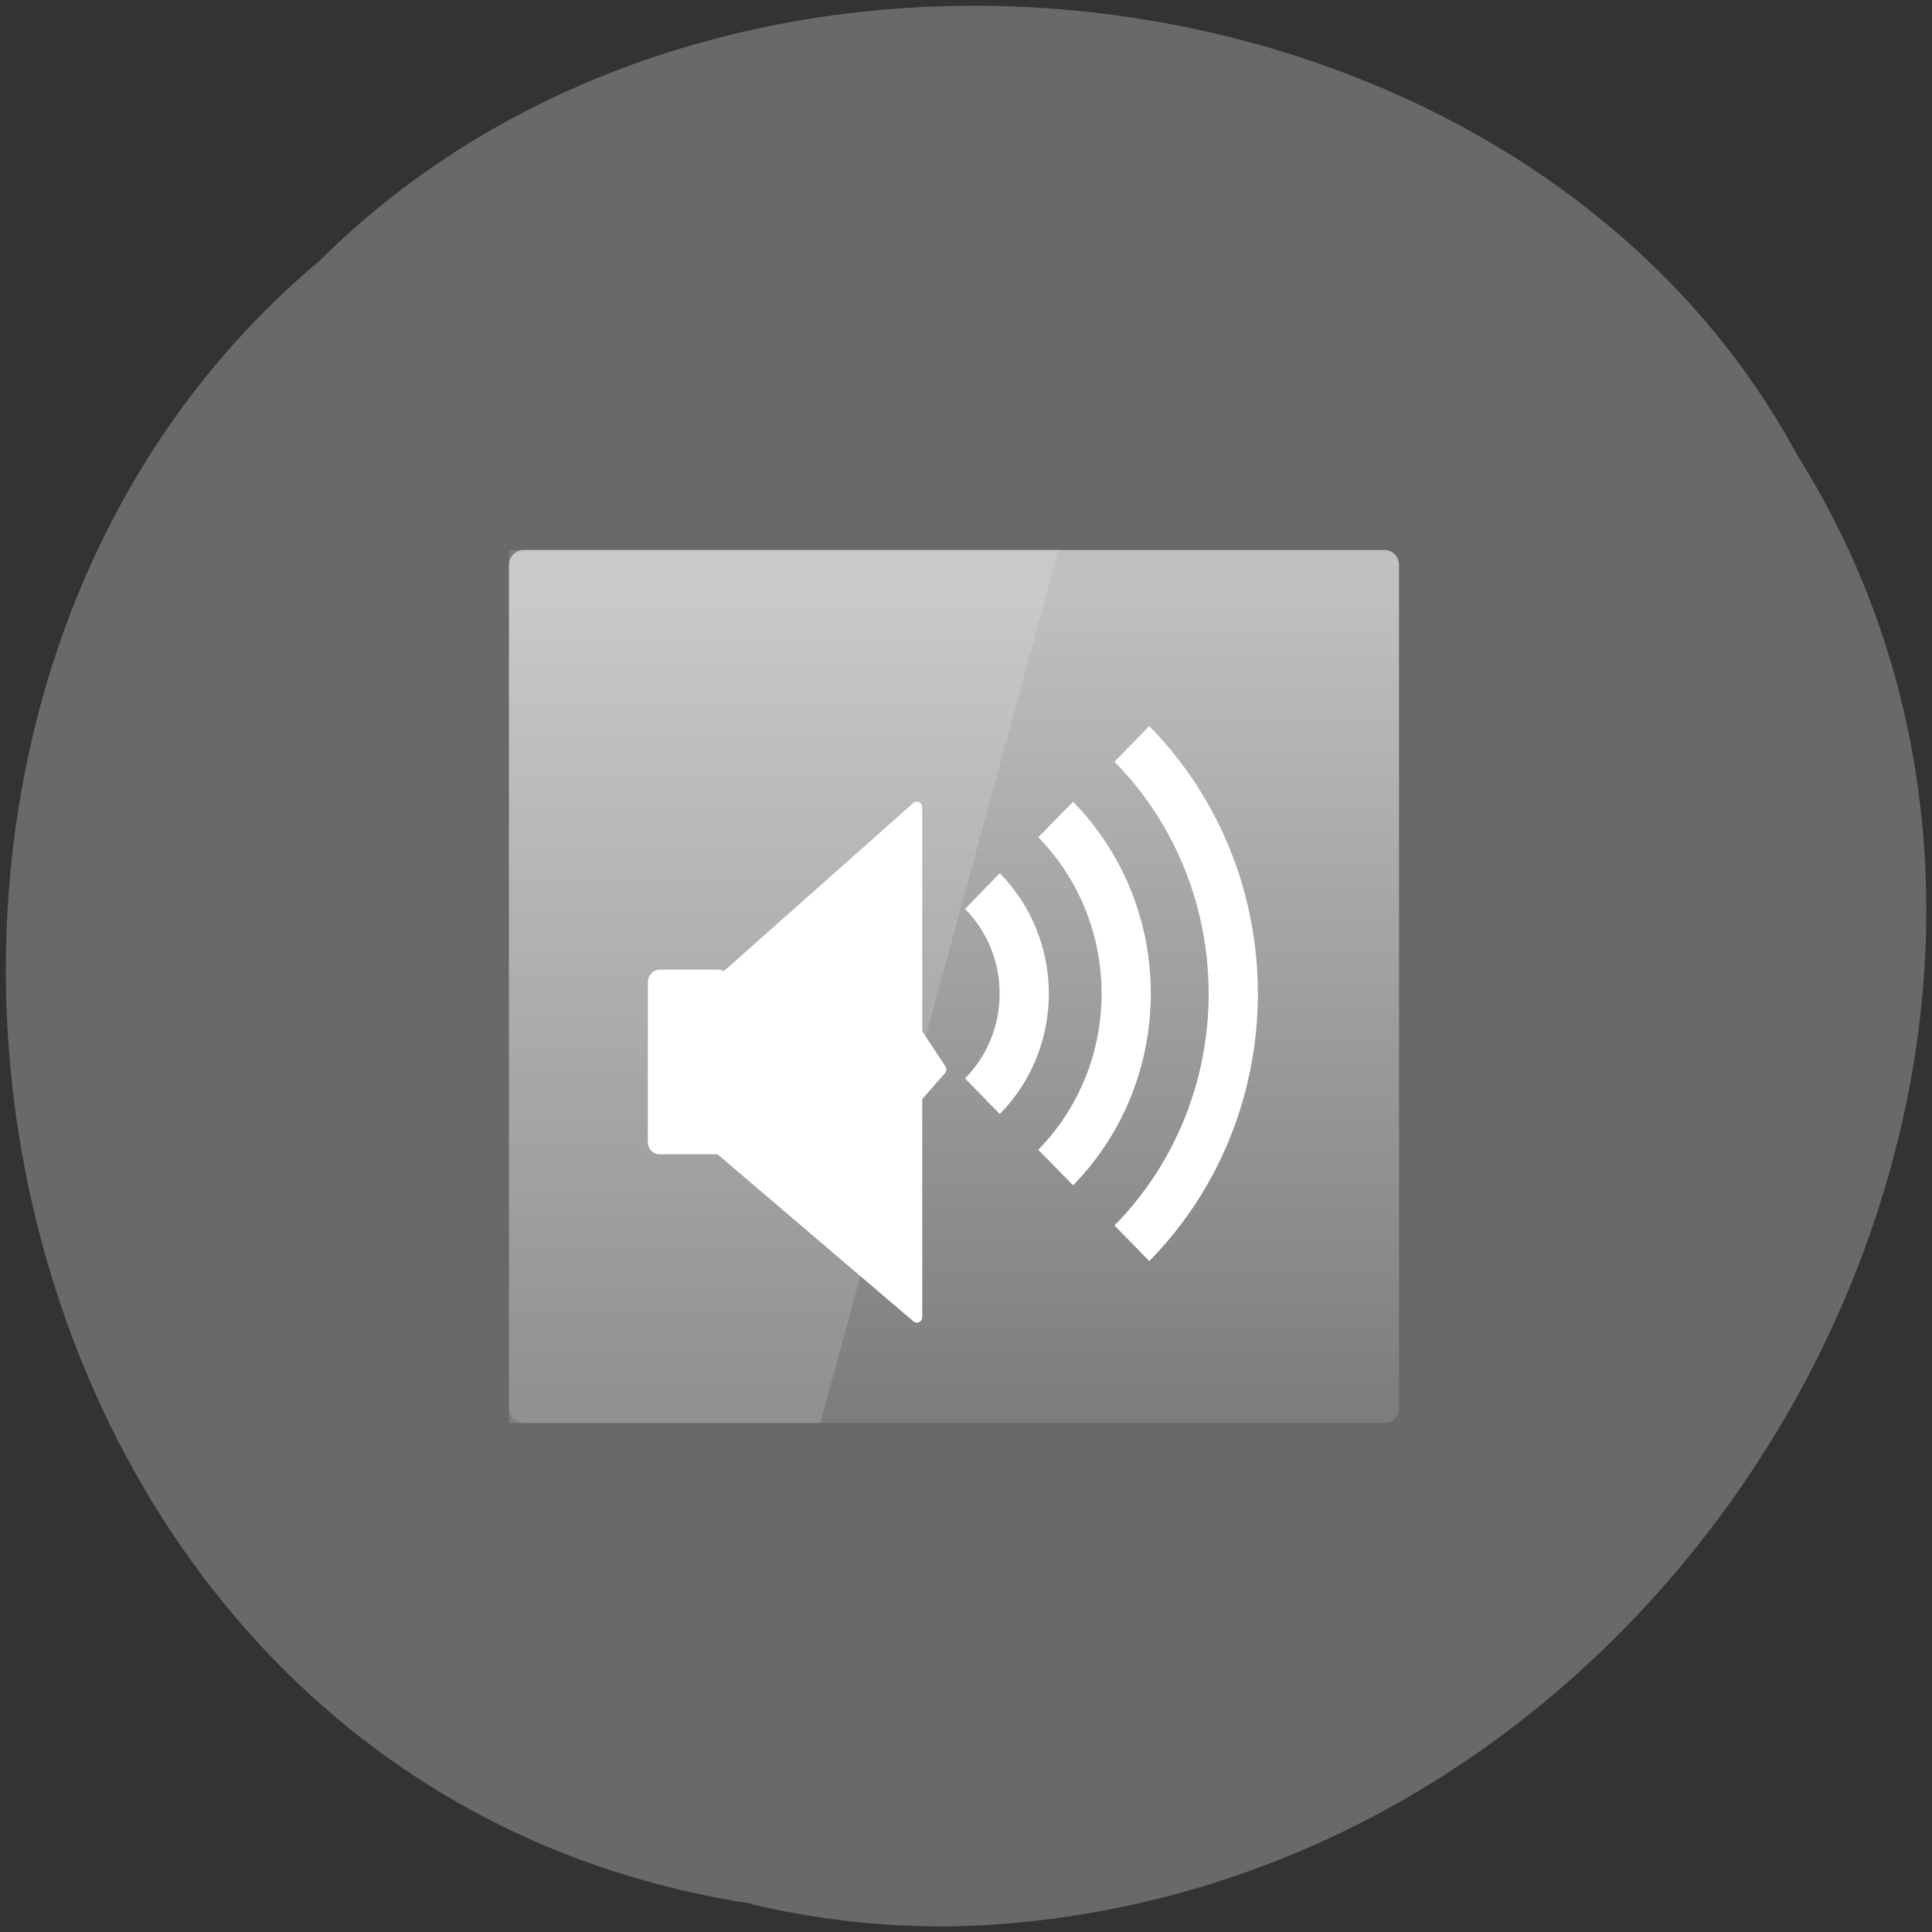 <svg xmlns="http://www.w3.org/2000/svg" viewBox="0 0 16 16"><rect x="0" y="0" width="16" height="16" fill="#333333" stroke="none"/><defs><linearGradient id="0" gradientUnits="userSpaceOnUse" y1="-1003.57" x2="0" y2="-1051.88" gradientTransform="matrix(0.154 0 0 -0.151 4.216 -146.67)"><stop stop-color="#c0c0c0"/><stop offset="1" stop-color="#787878"/></linearGradient></defs><path d="m 6.227 15.766 c -6.465 -0.984 -8.191 -9.742 -3.578 -13.609 c 3.426 -3.406 9.988 -2.559 12.238 1.617 c 3.01 4.797 -0.711 11.785 -6.703 12.168 c -0.656 0.039 -1.32 -0.02 -1.957 -0.172" fill="#696969"/><path d="m 4.34 11.785 h 7.125 c 0.07 0 0.121 -0.055 0.121 -0.125 v -6.98 c 0 -0.07 -0.051 -0.125 -0.121 -0.125 h -7.125 c -0.07 0 -0.125 0.055 -0.125 0.125 v 6.98 c 0 0.07 0.055 0.125 0.125 0.125" fill="url(#0)"/><g fill="#fff"><path d="m 4.215 4.555 v 7.23 h 2.578 l 1.973 -7.23" fill-opacity="0.149"/><g stroke="#fff" transform="matrix(0.122 0 0 0.125 5.089 -119.75)"><path d="m 3.055 1022.74 h 4.01 c 0.161 0 0.289 0.157 0.289 0.314 v 10.635 c 0 0.157 -0.128 0.282 -0.289 0.282 h -4.01 c -0.161 0 -0.289 -0.125 -0.289 -0.282 v -10.635 c 0 -0.157 0.128 -0.314 0.289 -0.314"/><path d="m 6.909 1023.27 l 13.616 -11.796 v 14.965 l 1.638 2.416 l -1.638 1.82 v 14.588 l -13.681 -11.388" stroke-linejoin="round" stroke-linecap="round" stroke-width="0.729"/></g></g><g fill="none" stroke="#fff" stroke-linejoin="round" stroke-width="1.742" transform="matrix(0.234 0 0 0.239 2.307 -237.55)"><path d="m 24.91 1024.81 c 1.974 1.961 1.974 5.147 0 7.108"/><path d="m 27.503 1022.33 c 3.328 3.333 3.328 8.725 0 12.06"/><path d="m 30.2 1019.71 c 4.784 4.771 4.784 12.533 0 17.304"/></g></svg>